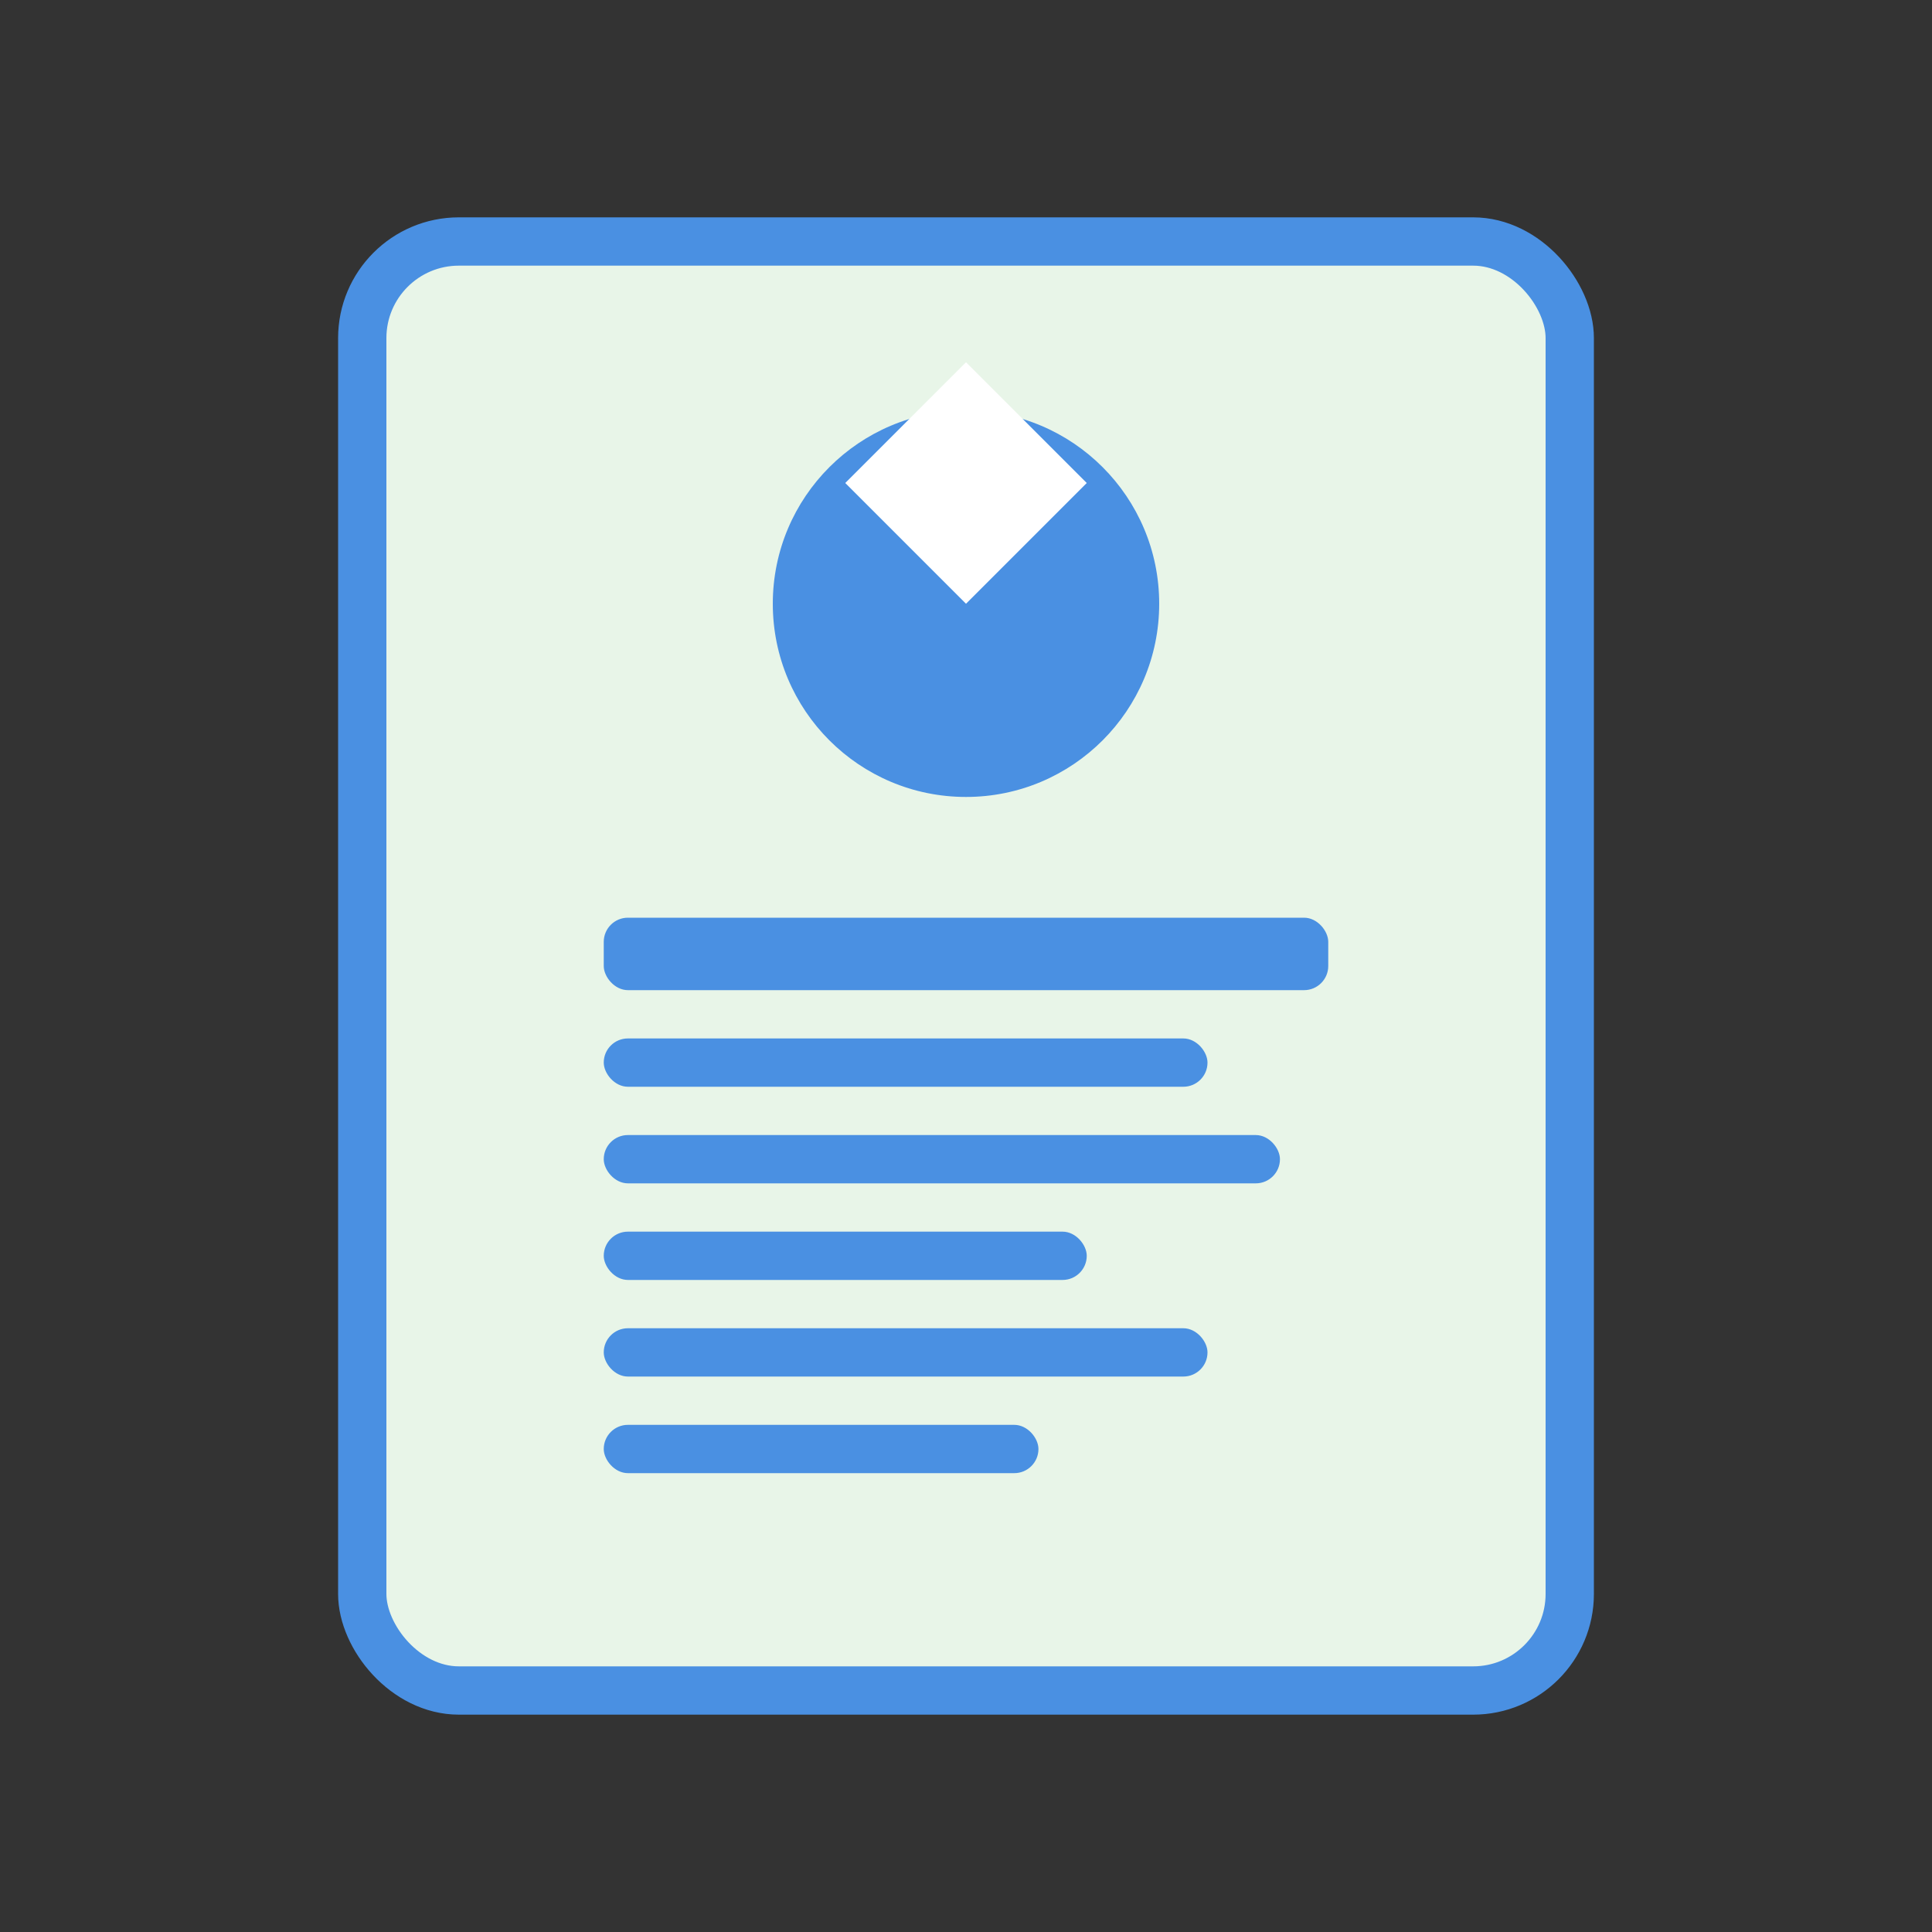 <svg width="80" height="80" viewBox="0 0 80 80" fill="none" xmlns="http://www.w3.org/2000/svg">
  <rect x="0" y="0" width="80" height="80" fill="#333333" stroke="none"/>
  <rect x="15" y="10" width="50" height="60" rx="4" fill="#E8F5E8" stroke="#4A90E2" stroke-width="2"/>
  <circle cx="40" cy="25" r="8" fill="#4A90E2"/>
  <rect x="25" y="38" width="30" height="3" rx="1" fill="#4A90E2"/>
  <rect x="25" y="43" width="25" height="2" rx="1" fill="#4A90E2"/>
  <rect x="25" y="47" width="28" height="2" rx="1" fill="#4A90E2"/>
  <rect x="25" y="51" width="20" height="2" rx="1" fill="#4A90E2"/>
  <rect x="25" y="55" width="25" height="2" rx="1" fill="#4A90E2"/>
  <rect x="25" y="59" width="18" height="2" rx="1" fill="#4A90E2"/>
  <path d="M35 20 L40 15 L45 20 L40 25 Z" fill="#ffffff"/>
</svg>